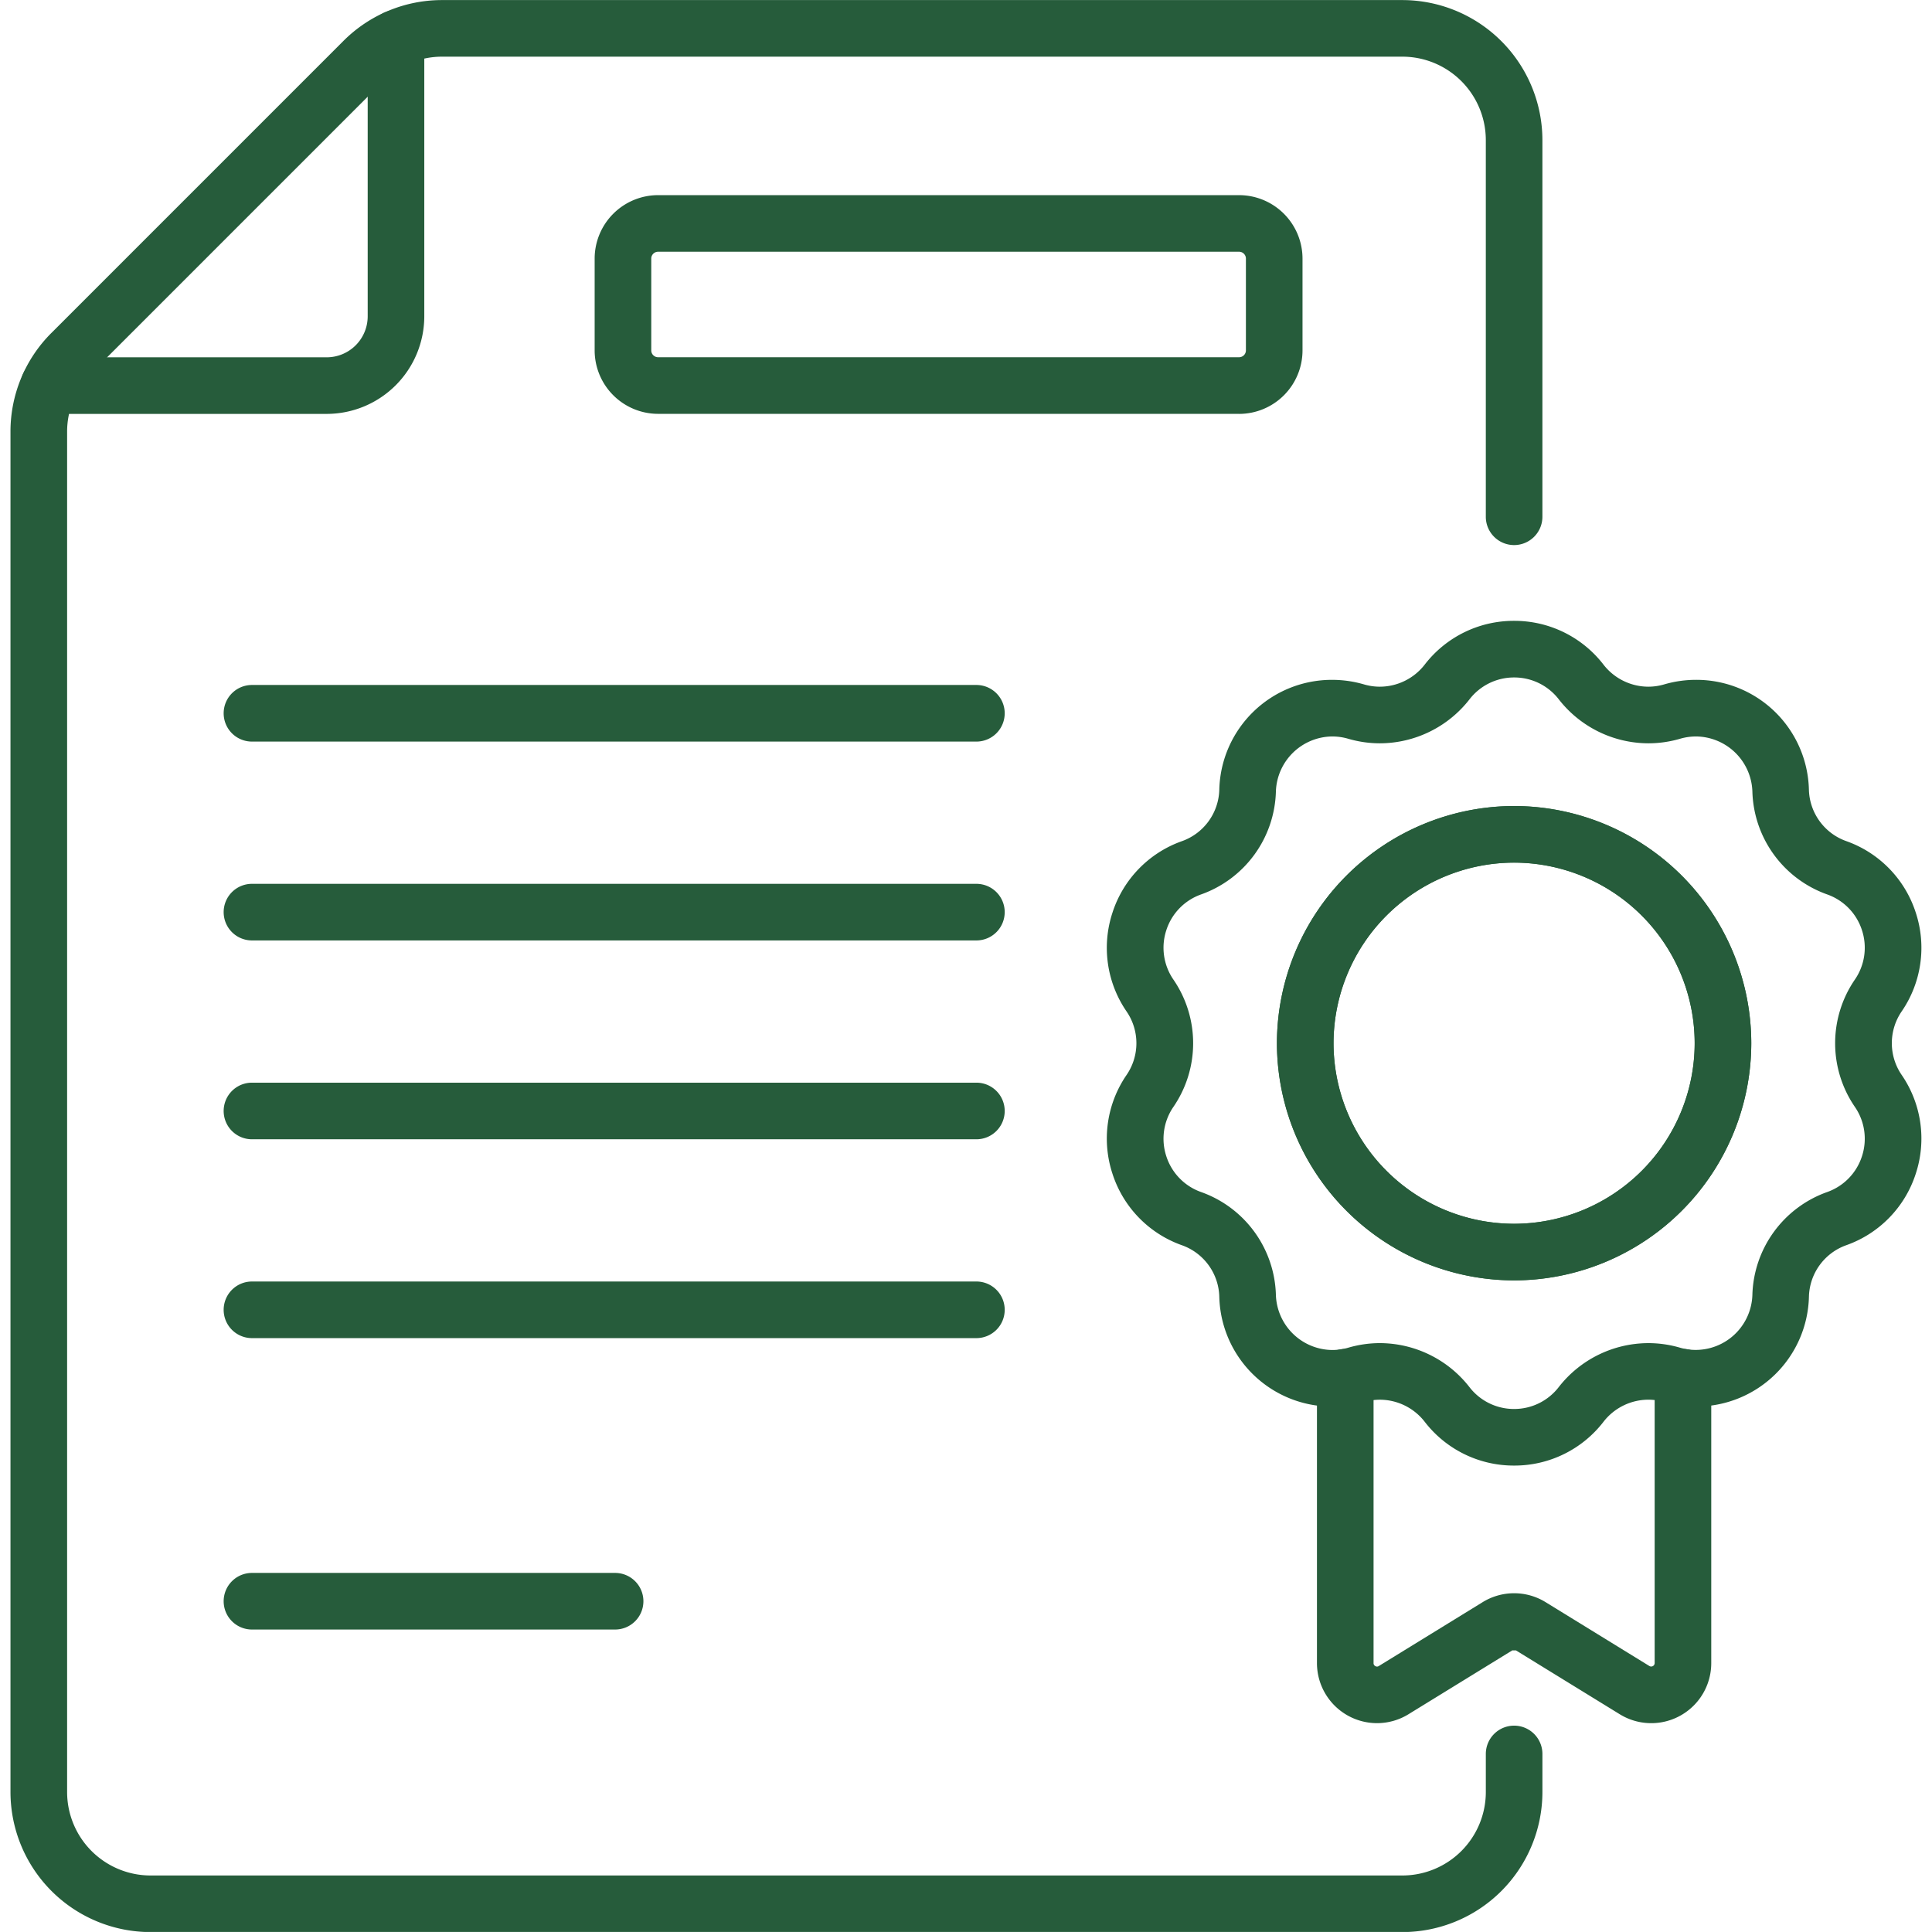 <svg xmlns="http://www.w3.org/2000/svg" xmlns:xlink="http://www.w3.org/1999/xlink" width="151.304" height="151.304" viewBox="0 0 151.304 151.304">
  <defs>
    <clipPath id="clip-path">
      <path id="path2279" d="M0-682.665H151.3v151.3H0Z" transform="translate(0 682.665)" fill="#265c3b"/>
    </clipPath>
  </defs>
  <g id="g2253" transform="translate(0 682.665)">
    <g id="g2255" transform="translate(17.516 -629.021)">
      <path id="path2257" d="M48.951-5.567H-7.784A2.216,2.216,0,0,1-10-7.784,2.216,2.216,0,0,1-7.784-10H48.951a2.216,2.216,0,0,1,2.216,2.216A2.216,2.216,0,0,1,48.951-5.567Z" transform="translate(10 10)" fill="#265c3b"/>
    </g>
    <g id="g2259" transform="translate(17.516 -613.448)">
      <path id="path2261" d="M48.951-5.567H-7.784A2.216,2.216,0,0,1-10-7.784,2.216,2.216,0,0,1-7.784-10H48.951a2.216,2.216,0,0,1,2.216,2.216A2.216,2.216,0,0,1,48.951-5.567Z" transform="translate(10 10)" fill="#265c3b"/>
    </g>
    <g id="g2263" transform="translate(17.516 -597.876)">
      <path id="path2265" d="M48.951-5.567H-7.784A2.216,2.216,0,0,1-10-7.784,2.216,2.216,0,0,1-7.784-10H48.951a2.216,2.216,0,0,1,2.216,2.216A2.216,2.216,0,0,1,48.951-5.567Z" transform="translate(10 10)" fill="#265c3b"/>
    </g>
    <g id="g2267" transform="translate(17.516 -582.304)">
      <path id="path2269" d="M48.951-5.567H-7.784A2.216,2.216,0,0,1-10-7.784,2.216,2.216,0,0,1-7.784-10H48.951a2.216,2.216,0,0,1,2.216,2.216A2.216,2.216,0,0,1,48.951-5.567Z" transform="translate(10 10)" fill="#265c3b"/>
    </g>
    <g id="g2271" transform="translate(17.516 -559.482)">
      <path id="path2273" d="M20.656-5.567H-7.784A2.216,2.216,0,0,1-10-7.784,2.216,2.216,0,0,1-7.784-10h28.44a2.216,2.216,0,0,1,2.216,2.216A2.216,2.216,0,0,1,20.656-5.567Z" transform="translate(10 10)" fill="#265c3b"/>
    </g>
    <g id="g2275" transform="translate(0 -682.665)">
      <g id="g2277" clip-path="url(#clip-path)">
        <g id="g2283" transform="translate(0.821 0.006)">
          <path id="path2285" d="M-137.157,15.083H-235.2A10.978,10.978,0,0,1-246.163,4.118V-102.405a10.893,10.893,0,0,1,3.212-7.754l22.85-22.85a10.894,10.894,0,0,1,7.754-3.212h75.19a10.978,10.978,0,0,1,10.966,10.965v29.5a2.216,2.216,0,0,1-2.216,2.216,2.216,2.216,0,0,1-2.216-2.216v-29.5a6.54,6.54,0,0,0-6.533-6.533h-75.19a6.49,6.49,0,0,0-4.619,1.914l-22.85,22.85a6.49,6.49,0,0,0-1.913,4.619V4.118a6.54,6.54,0,0,0,6.532,6.533h98.041a6.54,6.54,0,0,0,6.533-6.533V1.133a2.216,2.216,0,0,1,2.216-2.216,2.216,2.216,0,0,1,2.216,2.216V4.118A10.978,10.978,0,0,1-137.157,15.083Zm-12.789-118.9h-45.5a4.974,4.974,0,0,1-4.968-4.968v-7.191a4.974,4.974,0,0,1,4.968-4.968h45.5a4.974,4.974,0,0,1,4.968,4.968v7.191A4.974,4.974,0,0,1-149.947-103.813Zm-45.5-12.695a.536.536,0,0,0-.535.535v7.191a.536.536,0,0,0,.535.535h45.5a.536.536,0,0,0,.535-.535v-7.191a.536.536,0,0,0-.535-.535Z" transform="translate(246.163 136.221)" fill="#265c3b"/>
        </g>
        <g id="g2287" transform="translate(103.137 105.642)">
          <path id="path2289" d="M-5.3,19.306a4.7,4.7,0,0,1-2.294-.6A4.708,4.708,0,0,1-10,14.6V-7.784A2.216,2.216,0,0,1-7.784-10,2.216,2.216,0,0,1-5.567-7.784V14.6a.249.249,0,0,0,.139.237.249.249,0,0,0,.275-.006l8.128-5a4.7,4.7,0,0,1,4.932,0l8.127,5a.271.271,0,0,0,.413-.231V-7.784A2.216,2.216,0,0,1,18.663-10a2.216,2.216,0,0,1,2.216,2.216V14.6a4.7,4.7,0,0,1-7.17,4.006l-8.128-5H5.3l-8.128,5A4.7,4.7,0,0,1-5.3,19.306Z" transform="translate(10 10)" fill="#265c3b"/>
        </g>
        <g id="g2291" transform="translate(86.679 48.621)">
          <path id="path2293" d="M-112.02-156.891a8.8,8.8,0,0,1-7.008-3.439,4.459,4.459,0,0,0-3.5-1.719,4.426,4.426,0,0,0-1.24.178,8.907,8.907,0,0,1-1.131.252,8.807,8.807,0,0,1-1.362.106,8.817,8.817,0,0,1-8.847-8.6,4.4,4.4,0,0,0-2.931-4.035,8.8,8.8,0,0,1-5.436-5.6,8.8,8.8,0,0,1,1.1-7.727,4.4,4.4,0,0,0,0-4.987,8.8,8.8,0,0,1-1.1-7.728,8.8,8.8,0,0,1,5.436-5.6,4.4,4.4,0,0,0,2.931-4.035,8.817,8.817,0,0,1,8.847-8.6,8.9,8.9,0,0,1,2.493.359,4.426,4.426,0,0,0,1.239.177,4.46,4.46,0,0,0,3.5-1.719,8.8,8.8,0,0,1,7.008-3.438,8.8,8.8,0,0,1,7.008,3.438,4.459,4.459,0,0,0,3.5,1.719,4.428,4.428,0,0,0,1.24-.178,8.9,8.9,0,0,1,2.493-.359,8.817,8.817,0,0,1,8.847,8.6A4.4,4.4,0,0,0-86-205.793a8.8,8.8,0,0,1,5.436,5.6,8.8,8.8,0,0,1-1.1,7.728,4.4,4.4,0,0,0,0,4.987,8.8,8.8,0,0,1,1.1,7.727,8.8,8.8,0,0,1-5.436,5.6,4.4,4.4,0,0,0-2.931,4.035,8.816,8.816,0,0,1-8.846,8.6,8.881,8.881,0,0,1-1.365-.106,8.912,8.912,0,0,1-1.13-.252,4.424,4.424,0,0,0-1.239-.177,4.458,4.458,0,0,0-3.5,1.719A8.8,8.8,0,0,1-112.02-156.891Zm-10.511-9.59a8.921,8.921,0,0,1,7.009,3.439,4.4,4.4,0,0,0,3.5,1.719,4.4,4.4,0,0,0,3.5-1.718,8.92,8.92,0,0,1,7.009-3.439,8.858,8.858,0,0,1,2.482.355,4.492,4.492,0,0,0,.571.128,4.446,4.446,0,0,0,5.1-4.245,8.81,8.81,0,0,1,5.865-8.073,4.4,4.4,0,0,0,2.717-2.8,4.4,4.4,0,0,0-.552-3.862,8.812,8.812,0,0,1,0-9.979,4.4,4.4,0,0,0,.552-3.862,4.4,4.4,0,0,0-2.717-2.8,8.811,8.811,0,0,1-5.865-8.073,4.458,4.458,0,0,0-4.416-4.3,4.467,4.467,0,0,0-1.251.181,8.859,8.859,0,0,1-2.481.355,8.921,8.921,0,0,1-7.009-3.439,4.4,4.4,0,0,0-3.5-1.718,4.4,4.4,0,0,0-3.5,1.718,8.922,8.922,0,0,1-7.009,3.439,8.857,8.857,0,0,1-2.481-.355,4.468,4.468,0,0,0-1.252-.181,4.458,4.458,0,0,0-4.416,4.3,8.811,8.811,0,0,1-5.865,8.073,4.4,4.4,0,0,0-2.717,2.8,4.4,4.4,0,0,0,.552,3.862,8.812,8.812,0,0,1,0,9.979,4.4,4.4,0,0,0-.552,3.862,4.4,4.4,0,0,0,2.717,2.8,8.81,8.81,0,0,1,5.865,8.073,4.458,4.458,0,0,0,4.416,4.3,4.386,4.386,0,0,0,.679-.053,4.486,4.486,0,0,0,.572-.128A8.859,8.859,0,0,1-122.531-166.481Zm10.511-4.913a18.6,18.6,0,0,1-18.574-18.574,18.6,18.6,0,0,1,18.574-18.574,18.6,18.6,0,0,1,18.574,18.574A18.6,18.6,0,0,1-112.02-171.394Zm0-32.716a14.158,14.158,0,0,0-14.142,14.142,14.158,14.158,0,0,0,14.142,14.142,14.158,14.158,0,0,0,14.142-14.142A14.158,14.158,0,0,0-112.02-204.11Z" transform="translate(143.918 223.046)" fill="#265c3b"/>
        </g>
        <g id="g2295" transform="translate(100.002 63.123)">
          <path id="path2297" d="M-65.231-10A18.6,18.6,0,0,1-46.656,8.574,18.6,18.6,0,0,1-65.231,27.149,18.6,18.6,0,0,1-83.805,8.574,18.6,18.6,0,0,1-65.231-10Zm0,32.716A14.158,14.158,0,0,0-51.089,8.574,14.158,14.158,0,0,0-65.231-5.567,14.158,14.158,0,0,0-79.372,8.574,14.158,14.158,0,0,0-65.231,22.716Z" transform="translate(83.805 10)" fill="#265c3b"/>
        </g>
        <g id="g2299" transform="translate(1.607 0.792)">
          <path id="path2301" d="M-108.693,21.622h-21.765a2.216,2.216,0,0,1-2.216-2.216,2.216,2.216,0,0,1,2.216-2.216h21.765a3.211,3.211,0,0,0,3.208-3.208V-7.784A2.216,2.216,0,0,1-103.269-10a2.216,2.216,0,0,1,2.216,2.216V13.981A7.649,7.649,0,0,1-108.693,21.622Z" transform="translate(132.674 10)" fill="#265c3b"/>
        </g>
      </g>
    </g>
  </g>
</svg>
